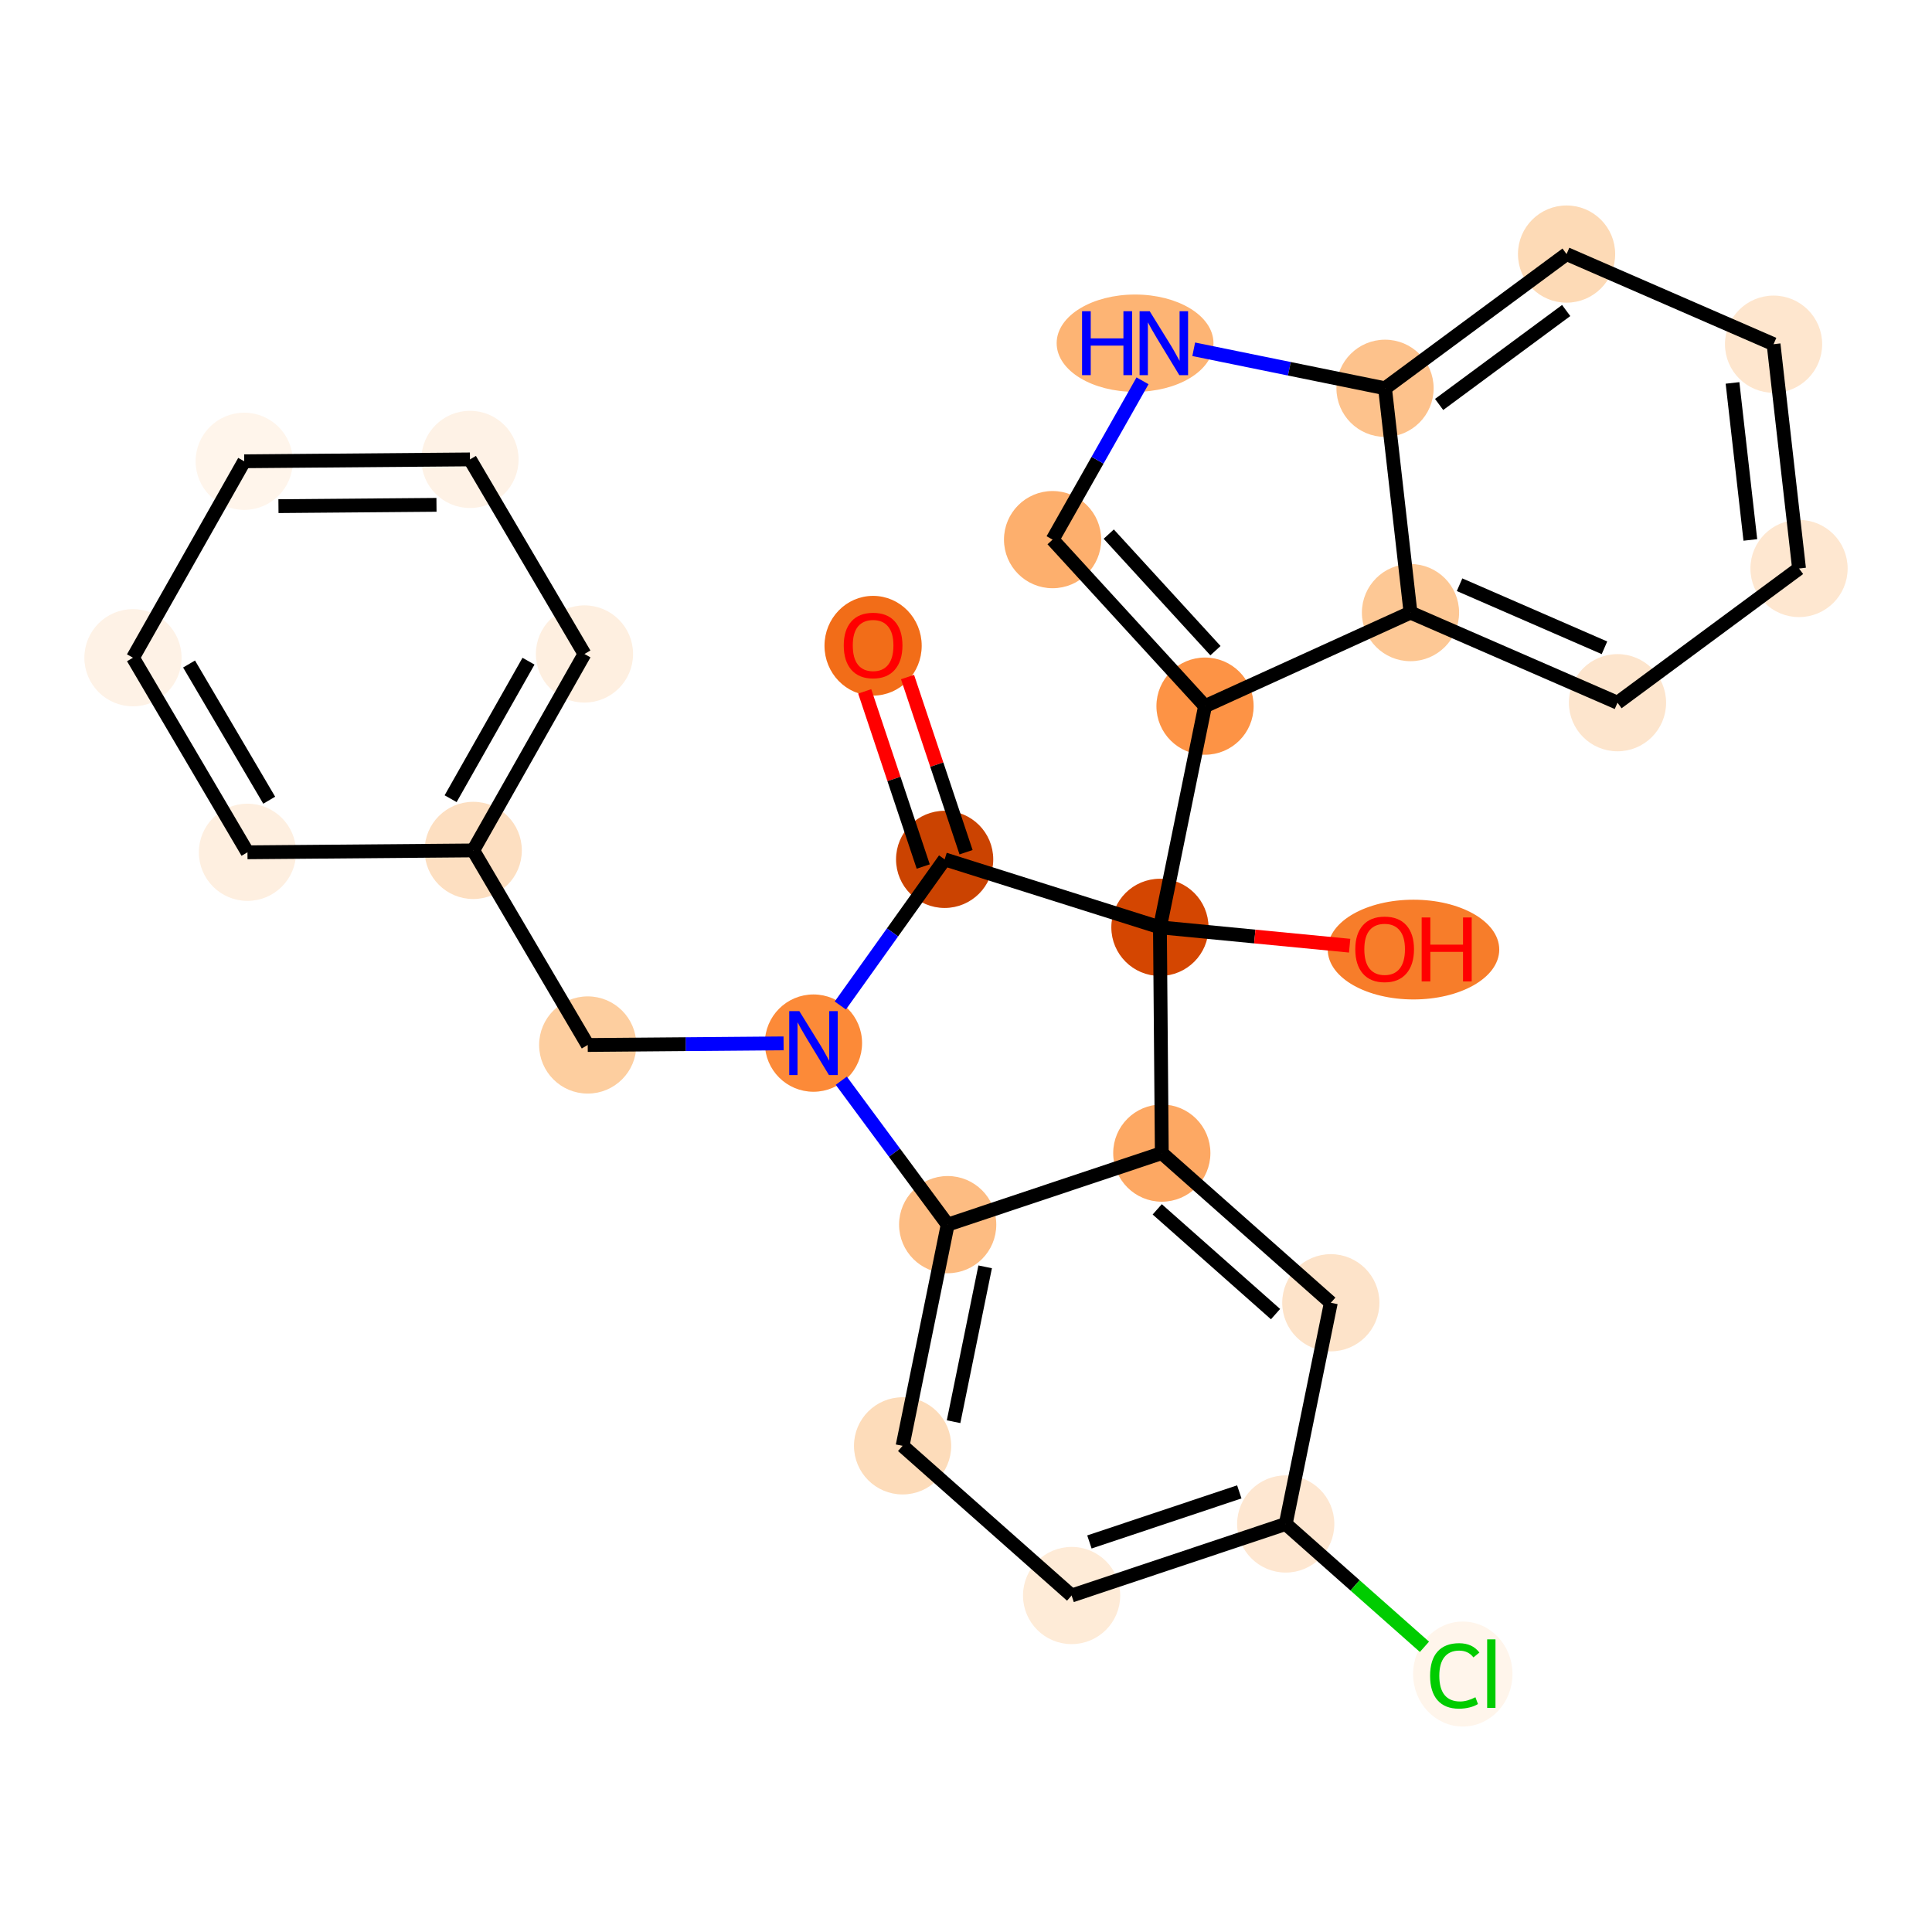 <?xml version='1.0' encoding='iso-8859-1'?>
<svg version='1.1' baseProfile='full'
              xmlns='http://www.w3.org/2000/svg'
                      xmlns:rdkit='http://www.rdkit.org/xml'
                      xmlns:xlink='http://www.w3.org/1999/xlink'
                  xml:space='preserve'
width='280px' height='280px' viewBox='0 0 280 280'>
<!-- END OF HEADER -->
<rect style='opacity:1.0;fill:#FFFFFF;stroke:none' width='280' height='280' x='0' y='0'> </rect>
<ellipse cx='126.536' cy='93.586' rx='6.544' ry='6.728'  style='fill:#F26D18;fill-rule:evenodd;stroke:#F26D18;stroke-width:1.0px;stroke-linecap:butt;stroke-linejoin:miter;stroke-opacity:1' />
<ellipse cx='136.905' cy='124.546' rx='6.544' ry='6.544'  style='fill:#CB4301;fill-rule:evenodd;stroke:#CB4301;stroke-width:1.0px;stroke-linecap:butt;stroke-linejoin:miter;stroke-opacity:1' />
<ellipse cx='117.894' cy='151.175' rx='6.544' ry='6.552'  style='fill:#FC8A38;fill-rule:evenodd;stroke:#FC8A38;stroke-width:1.0px;stroke-linecap:butt;stroke-linejoin:miter;stroke-opacity:1' />
<ellipse cx='85.177' cy='151.447' rx='6.544' ry='6.544'  style='fill:#FDCE9F;fill-rule:evenodd;stroke:#FDCE9F;stroke-width:1.0px;stroke-linecap:butt;stroke-linejoin:miter;stroke-opacity:1' />
<ellipse cx='68.583' cy='123.249' rx='6.544' ry='6.544'  style='fill:#FDDFC1;fill-rule:evenodd;stroke:#FDDFC1;stroke-width:1.0px;stroke-linecap:butt;stroke-linejoin:miter;stroke-opacity:1' />
<ellipse cx='84.706' cy='94.779' rx='6.544' ry='6.544'  style='fill:#FEEFE0;fill-rule:evenodd;stroke:#FEEFE0;stroke-width:1.0px;stroke-linecap:butt;stroke-linejoin:miter;stroke-opacity:1' />
<ellipse cx='68.112' cy='66.581' rx='6.544' ry='6.544'  style='fill:#FEF2E6;fill-rule:evenodd;stroke:#FEF2E6;stroke-width:1.0px;stroke-linecap:butt;stroke-linejoin:miter;stroke-opacity:1' />
<ellipse cx='35.394' cy='66.852' rx='6.544' ry='6.544'  style='fill:#FFF5EB;fill-rule:evenodd;stroke:#FFF5EB;stroke-width:1.0px;stroke-linecap:butt;stroke-linejoin:miter;stroke-opacity:1' />
<ellipse cx='19.271' cy='95.323' rx='6.544' ry='6.544'  style='fill:#FEF2E6;fill-rule:evenodd;stroke:#FEF2E6;stroke-width:1.0px;stroke-linecap:butt;stroke-linejoin:miter;stroke-opacity:1' />
<ellipse cx='35.865' cy='123.521' rx='6.544' ry='6.544'  style='fill:#FEEFE0;fill-rule:evenodd;stroke:#FEEFE0;stroke-width:1.0px;stroke-linecap:butt;stroke-linejoin:miter;stroke-opacity:1' />
<ellipse cx='137.345' cy='177.484' rx='6.544' ry='6.544'  style='fill:#FDBC82;fill-rule:evenodd;stroke:#FDBC82;stroke-width:1.0px;stroke-linecap:butt;stroke-linejoin:miter;stroke-opacity:1' />
<ellipse cx='130.809' cy='209.543' rx='6.544' ry='6.544'  style='fill:#FDDCBA;fill-rule:evenodd;stroke:#FDDCBA;stroke-width:1.0px;stroke-linecap:butt;stroke-linejoin:miter;stroke-opacity:1' />
<ellipse cx='155.305' cy='231.234' rx='6.544' ry='6.544'  style='fill:#FEEBD7;fill-rule:evenodd;stroke:#FEEBD7;stroke-width:1.0px;stroke-linecap:butt;stroke-linejoin:miter;stroke-opacity:1' />
<ellipse cx='186.337' cy='220.865' rx='6.544' ry='6.544'  style='fill:#FEE7D1;fill-rule:evenodd;stroke:#FEE7D1;stroke-width:1.0px;stroke-linecap:butt;stroke-linejoin:miter;stroke-opacity:1' />
<ellipse cx='211.997' cy='242.614' rx='6.7' ry='7.107'  style='fill:#FFF5EB;fill-rule:evenodd;stroke:#FFF5EB;stroke-width:1.0px;stroke-linecap:butt;stroke-linejoin:miter;stroke-opacity:1' />
<ellipse cx='192.873' cy='188.806' rx='6.544' ry='6.544'  style='fill:#FDE3C9;fill-rule:evenodd;stroke:#FDE3C9;stroke-width:1.0px;stroke-linecap:butt;stroke-linejoin:miter;stroke-opacity:1' />
<ellipse cx='168.377' cy='167.116' rx='6.544' ry='6.544'  style='fill:#FDA863;fill-rule:evenodd;stroke:#FDA863;stroke-width:1.0px;stroke-linecap:butt;stroke-linejoin:miter;stroke-opacity:1' />
<ellipse cx='168.106' cy='134.398' rx='6.544' ry='6.544'  style='fill:#D44601;fill-rule:evenodd;stroke:#D44601;stroke-width:1.0px;stroke-linecap:butt;stroke-linejoin:miter;stroke-opacity:1' />
<ellipse cx='204.854' cy='137.62' rx='11.929' ry='6.728'  style='fill:#F77D2A;fill-rule:evenodd;stroke:#F77D2A;stroke-width:1.0px;stroke-linecap:butt;stroke-linejoin:miter;stroke-opacity:1' />
<ellipse cx='174.642' cy='102.339' rx='6.544' ry='6.544'  style='fill:#FD9345;fill-rule:evenodd;stroke:#FD9345;stroke-width:1.0px;stroke-linecap:butt;stroke-linejoin:miter;stroke-opacity:1' />
<ellipse cx='152.548' cy='78.207' rx='6.544' ry='6.544'  style='fill:#FDAF6D;fill-rule:evenodd;stroke:#FDAF6D;stroke-width:1.0px;stroke-linecap:butt;stroke-linejoin:miter;stroke-opacity:1' />
<ellipse cx='164.503' cy='49.737' rx='10.864' ry='6.552'  style='fill:#FDB474;fill-rule:evenodd;stroke:#FDB474;stroke-width:1.0px;stroke-linecap:butt;stroke-linejoin:miter;stroke-opacity:1' />
<ellipse cx='200.73' cy='56.273' rx='6.544' ry='6.544'  style='fill:#FDC28C;fill-rule:evenodd;stroke:#FDC28C;stroke-width:1.0px;stroke-linecap:butt;stroke-linejoin:miter;stroke-opacity:1' />
<ellipse cx='227.039' cy='36.822' rx='6.544' ry='6.544'  style='fill:#FDDAB6;fill-rule:evenodd;stroke:#FDDAB6;stroke-width:1.0px;stroke-linecap:butt;stroke-linejoin:miter;stroke-opacity:1' />
<ellipse cx='257.039' cy='49.882' rx='6.544' ry='6.544'  style='fill:#FEE6CE;fill-rule:evenodd;stroke:#FEE6CE;stroke-width:1.0px;stroke-linecap:butt;stroke-linejoin:miter;stroke-opacity:1' />
<ellipse cx='260.729' cy='82.391' rx='6.544' ry='6.544'  style='fill:#FEE7D0;fill-rule:evenodd;stroke:#FEE7D0;stroke-width:1.0px;stroke-linecap:butt;stroke-linejoin:miter;stroke-opacity:1' />
<ellipse cx='234.42' cy='101.842' rx='6.544' ry='6.544'  style='fill:#FDE5CD;fill-rule:evenodd;stroke:#FDE5CD;stroke-width:1.0px;stroke-linecap:butt;stroke-linejoin:miter;stroke-opacity:1' />
<ellipse cx='204.42' cy='88.783' rx='6.544' ry='6.544'  style='fill:#FDC895;fill-rule:evenodd;stroke:#FDC895;stroke-width:1.0px;stroke-linecap:butt;stroke-linejoin:miter;stroke-opacity:1' />
<path class='bond-0 atom-0 atom-1' d='M 125.32,100.198 L 129.561,112.891' style='fill:none;fill-rule:evenodd;stroke:#FF0000;stroke-width:2.0px;stroke-linecap:butt;stroke-linejoin:miter;stroke-opacity:1' />
<path class='bond-0 atom-0 atom-1' d='M 129.561,112.891 L 133.802,125.583' style='fill:none;fill-rule:evenodd;stroke:#000000;stroke-width:2.0px;stroke-linecap:butt;stroke-linejoin:miter;stroke-opacity:1' />
<path class='bond-0 atom-0 atom-1' d='M 131.527,98.125 L 135.768,110.817' style='fill:none;fill-rule:evenodd;stroke:#FF0000;stroke-width:2.0px;stroke-linecap:butt;stroke-linejoin:miter;stroke-opacity:1' />
<path class='bond-0 atom-0 atom-1' d='M 135.768,110.817 L 140.009,123.51' style='fill:none;fill-rule:evenodd;stroke:#000000;stroke-width:2.0px;stroke-linecap:butt;stroke-linejoin:miter;stroke-opacity:1' />
<path class='bond-1 atom-1 atom-2' d='M 136.905,124.546 L 129.346,135.135' style='fill:none;fill-rule:evenodd;stroke:#000000;stroke-width:2.0px;stroke-linecap:butt;stroke-linejoin:miter;stroke-opacity:1' />
<path class='bond-1 atom-1 atom-2' d='M 129.346,135.135 L 121.786,145.724' style='fill:none;fill-rule:evenodd;stroke:#0000FF;stroke-width:2.0px;stroke-linecap:butt;stroke-linejoin:miter;stroke-opacity:1' />
<path class='bond-27 atom-17 atom-1' d='M 168.106,134.398 L 136.905,124.546' style='fill:none;fill-rule:evenodd;stroke:#000000;stroke-width:2.0px;stroke-linecap:butt;stroke-linejoin:miter;stroke-opacity:1' />
<path class='bond-2 atom-2 atom-3' d='M 113.563,151.211 L 99.37,151.329' style='fill:none;fill-rule:evenodd;stroke:#0000FF;stroke-width:2.0px;stroke-linecap:butt;stroke-linejoin:miter;stroke-opacity:1' />
<path class='bond-2 atom-2 atom-3' d='M 99.37,151.329 L 85.177,151.447' style='fill:none;fill-rule:evenodd;stroke:#000000;stroke-width:2.0px;stroke-linecap:butt;stroke-linejoin:miter;stroke-opacity:1' />
<path class='bond-9 atom-2 atom-10' d='M 121.924,156.626 L 129.635,167.055' style='fill:none;fill-rule:evenodd;stroke:#0000FF;stroke-width:2.0px;stroke-linecap:butt;stroke-linejoin:miter;stroke-opacity:1' />
<path class='bond-9 atom-2 atom-10' d='M 129.635,167.055 L 137.345,177.484' style='fill:none;fill-rule:evenodd;stroke:#000000;stroke-width:2.0px;stroke-linecap:butt;stroke-linejoin:miter;stroke-opacity:1' />
<path class='bond-3 atom-3 atom-4' d='M 85.177,151.447 L 68.583,123.249' style='fill:none;fill-rule:evenodd;stroke:#000000;stroke-width:2.0px;stroke-linecap:butt;stroke-linejoin:miter;stroke-opacity:1' />
<path class='bond-4 atom-4 atom-5' d='M 68.583,123.249 L 84.706,94.779' style='fill:none;fill-rule:evenodd;stroke:#000000;stroke-width:2.0px;stroke-linecap:butt;stroke-linejoin:miter;stroke-opacity:1' />
<path class='bond-4 atom-4 atom-5' d='M 65.307,115.754 L 76.594,95.825' style='fill:none;fill-rule:evenodd;stroke:#000000;stroke-width:2.0px;stroke-linecap:butt;stroke-linejoin:miter;stroke-opacity:1' />
<path class='bond-29 atom-9 atom-4' d='M 35.865,123.521 L 68.583,123.249' style='fill:none;fill-rule:evenodd;stroke:#000000;stroke-width:2.0px;stroke-linecap:butt;stroke-linejoin:miter;stroke-opacity:1' />
<path class='bond-5 atom-5 atom-6' d='M 84.706,94.779 L 68.112,66.581' style='fill:none;fill-rule:evenodd;stroke:#000000;stroke-width:2.0px;stroke-linecap:butt;stroke-linejoin:miter;stroke-opacity:1' />
<path class='bond-6 atom-6 atom-7' d='M 68.112,66.581 L 35.394,66.852' style='fill:none;fill-rule:evenodd;stroke:#000000;stroke-width:2.0px;stroke-linecap:butt;stroke-linejoin:miter;stroke-opacity:1' />
<path class='bond-6 atom-6 atom-7' d='M 63.258,73.165 L 40.356,73.355' style='fill:none;fill-rule:evenodd;stroke:#000000;stroke-width:2.0px;stroke-linecap:butt;stroke-linejoin:miter;stroke-opacity:1' />
<path class='bond-7 atom-7 atom-8' d='M 35.394,66.852 L 19.271,95.323' style='fill:none;fill-rule:evenodd;stroke:#000000;stroke-width:2.0px;stroke-linecap:butt;stroke-linejoin:miter;stroke-opacity:1' />
<path class='bond-8 atom-8 atom-9' d='M 19.271,95.323 L 35.865,123.521' style='fill:none;fill-rule:evenodd;stroke:#000000;stroke-width:2.0px;stroke-linecap:butt;stroke-linejoin:miter;stroke-opacity:1' />
<path class='bond-8 atom-8 atom-9' d='M 27.4,96.233 L 39.016,115.972' style='fill:none;fill-rule:evenodd;stroke:#000000;stroke-width:2.0px;stroke-linecap:butt;stroke-linejoin:miter;stroke-opacity:1' />
<path class='bond-10 atom-10 atom-11' d='M 137.345,177.484 L 130.809,209.543' style='fill:none;fill-rule:evenodd;stroke:#000000;stroke-width:2.0px;stroke-linecap:butt;stroke-linejoin:miter;stroke-opacity:1' />
<path class='bond-10 atom-10 atom-11' d='M 142.777,183.601 L 138.201,206.042' style='fill:none;fill-rule:evenodd;stroke:#000000;stroke-width:2.0px;stroke-linecap:butt;stroke-linejoin:miter;stroke-opacity:1' />
<path class='bond-30 atom-16 atom-10' d='M 168.377,167.116 L 137.345,177.484' style='fill:none;fill-rule:evenodd;stroke:#000000;stroke-width:2.0px;stroke-linecap:butt;stroke-linejoin:miter;stroke-opacity:1' />
<path class='bond-11 atom-11 atom-12' d='M 130.809,209.543 L 155.305,231.234' style='fill:none;fill-rule:evenodd;stroke:#000000;stroke-width:2.0px;stroke-linecap:butt;stroke-linejoin:miter;stroke-opacity:1' />
<path class='bond-12 atom-12 atom-13' d='M 155.305,231.234 L 186.337,220.865' style='fill:none;fill-rule:evenodd;stroke:#000000;stroke-width:2.0px;stroke-linecap:butt;stroke-linejoin:miter;stroke-opacity:1' />
<path class='bond-12 atom-12 atom-13' d='M 157.886,223.472 L 179.608,216.214' style='fill:none;fill-rule:evenodd;stroke:#000000;stroke-width:2.0px;stroke-linecap:butt;stroke-linejoin:miter;stroke-opacity:1' />
<path class='bond-13 atom-13 atom-14' d='M 186.337,220.865 L 196.389,229.766' style='fill:none;fill-rule:evenodd;stroke:#000000;stroke-width:2.0px;stroke-linecap:butt;stroke-linejoin:miter;stroke-opacity:1' />
<path class='bond-13 atom-13 atom-14' d='M 196.389,229.766 L 206.442,238.667' style='fill:none;fill-rule:evenodd;stroke:#00CC00;stroke-width:2.0px;stroke-linecap:butt;stroke-linejoin:miter;stroke-opacity:1' />
<path class='bond-14 atom-13 atom-15' d='M 186.337,220.865 L 192.873,188.806' style='fill:none;fill-rule:evenodd;stroke:#000000;stroke-width:2.0px;stroke-linecap:butt;stroke-linejoin:miter;stroke-opacity:1' />
<path class='bond-15 atom-15 atom-16' d='M 192.873,188.806 L 168.377,167.116' style='fill:none;fill-rule:evenodd;stroke:#000000;stroke-width:2.0px;stroke-linecap:butt;stroke-linejoin:miter;stroke-opacity:1' />
<path class='bond-15 atom-15 atom-16' d='M 184.861,190.451 L 167.714,175.268' style='fill:none;fill-rule:evenodd;stroke:#000000;stroke-width:2.0px;stroke-linecap:butt;stroke-linejoin:miter;stroke-opacity:1' />
<path class='bond-16 atom-16 atom-17' d='M 168.377,167.116 L 168.106,134.398' style='fill:none;fill-rule:evenodd;stroke:#000000;stroke-width:2.0px;stroke-linecap:butt;stroke-linejoin:miter;stroke-opacity:1' />
<path class='bond-17 atom-17 atom-18' d='M 168.106,134.398 L 181.853,135.728' style='fill:none;fill-rule:evenodd;stroke:#000000;stroke-width:2.0px;stroke-linecap:butt;stroke-linejoin:miter;stroke-opacity:1' />
<path class='bond-17 atom-17 atom-18' d='M 181.853,135.728 L 195.601,137.057' style='fill:none;fill-rule:evenodd;stroke:#FF0000;stroke-width:2.0px;stroke-linecap:butt;stroke-linejoin:miter;stroke-opacity:1' />
<path class='bond-18 atom-17 atom-19' d='M 168.106,134.398 L 174.642,102.339' style='fill:none;fill-rule:evenodd;stroke:#000000;stroke-width:2.0px;stroke-linecap:butt;stroke-linejoin:miter;stroke-opacity:1' />
<path class='bond-19 atom-19 atom-20' d='M 174.642,102.339 L 152.548,78.207' style='fill:none;fill-rule:evenodd;stroke:#000000;stroke-width:2.0px;stroke-linecap:butt;stroke-linejoin:miter;stroke-opacity:1' />
<path class='bond-19 atom-19 atom-20' d='M 176.154,94.3 L 160.688,77.408' style='fill:none;fill-rule:evenodd;stroke:#000000;stroke-width:2.0px;stroke-linecap:butt;stroke-linejoin:miter;stroke-opacity:1' />
<path class='bond-28 atom-27 atom-19' d='M 204.42,88.783 L 174.642,102.339' style='fill:none;fill-rule:evenodd;stroke:#000000;stroke-width:2.0px;stroke-linecap:butt;stroke-linejoin:miter;stroke-opacity:1' />
<path class='bond-20 atom-20 atom-21' d='M 152.548,78.207 L 159.066,66.698' style='fill:none;fill-rule:evenodd;stroke:#000000;stroke-width:2.0px;stroke-linecap:butt;stroke-linejoin:miter;stroke-opacity:1' />
<path class='bond-20 atom-20 atom-21' d='M 159.066,66.698 L 165.584,55.188' style='fill:none;fill-rule:evenodd;stroke:#0000FF;stroke-width:2.0px;stroke-linecap:butt;stroke-linejoin:miter;stroke-opacity:1' />
<path class='bond-21 atom-21 atom-22' d='M 173.003,50.62 L 186.866,53.447' style='fill:none;fill-rule:evenodd;stroke:#0000FF;stroke-width:2.0px;stroke-linecap:butt;stroke-linejoin:miter;stroke-opacity:1' />
<path class='bond-21 atom-21 atom-22' d='M 186.866,53.447 L 200.73,56.273' style='fill:none;fill-rule:evenodd;stroke:#000000;stroke-width:2.0px;stroke-linecap:butt;stroke-linejoin:miter;stroke-opacity:1' />
<path class='bond-22 atom-22 atom-23' d='M 200.73,56.273 L 227.039,36.822' style='fill:none;fill-rule:evenodd;stroke:#000000;stroke-width:2.0px;stroke-linecap:butt;stroke-linejoin:miter;stroke-opacity:1' />
<path class='bond-22 atom-22 atom-23' d='M 208.567,58.617 L 226.983,45.002' style='fill:none;fill-rule:evenodd;stroke:#000000;stroke-width:2.0px;stroke-linecap:butt;stroke-linejoin:miter;stroke-opacity:1' />
<path class='bond-31 atom-27 atom-22' d='M 204.42,88.783 L 200.73,56.273' style='fill:none;fill-rule:evenodd;stroke:#000000;stroke-width:2.0px;stroke-linecap:butt;stroke-linejoin:miter;stroke-opacity:1' />
<path class='bond-23 atom-23 atom-24' d='M 227.039,36.822 L 257.039,49.882' style='fill:none;fill-rule:evenodd;stroke:#000000;stroke-width:2.0px;stroke-linecap:butt;stroke-linejoin:miter;stroke-opacity:1' />
<path class='bond-24 atom-24 atom-25' d='M 257.039,49.882 L 260.729,82.391' style='fill:none;fill-rule:evenodd;stroke:#000000;stroke-width:2.0px;stroke-linecap:butt;stroke-linejoin:miter;stroke-opacity:1' />
<path class='bond-24 atom-24 atom-25' d='M 251.09,55.496 L 253.673,78.253' style='fill:none;fill-rule:evenodd;stroke:#000000;stroke-width:2.0px;stroke-linecap:butt;stroke-linejoin:miter;stroke-opacity:1' />
<path class='bond-25 atom-25 atom-26' d='M 260.729,82.391 L 234.42,101.842' style='fill:none;fill-rule:evenodd;stroke:#000000;stroke-width:2.0px;stroke-linecap:butt;stroke-linejoin:miter;stroke-opacity:1' />
<path class='bond-26 atom-26 atom-27' d='M 234.42,101.842 L 204.42,88.783' style='fill:none;fill-rule:evenodd;stroke:#000000;stroke-width:2.0px;stroke-linecap:butt;stroke-linejoin:miter;stroke-opacity:1' />
<path class='bond-26 atom-26 atom-27' d='M 232.532,93.883 L 211.532,84.742' style='fill:none;fill-rule:evenodd;stroke:#000000;stroke-width:2.0px;stroke-linecap:butt;stroke-linejoin:miter;stroke-opacity:1' />
<path  class='atom-0' d='M 122.283 93.54
Q 122.283 91.316, 123.382 90.072
Q 124.482 88.829, 126.536 88.829
Q 128.591 88.829, 129.691 90.072
Q 130.79 91.316, 130.79 93.54
Q 130.79 95.791, 129.677 97.074
Q 128.565 98.344, 126.536 98.344
Q 124.495 98.344, 123.382 97.074
Q 122.283 95.805, 122.283 93.54
M 126.536 97.296
Q 127.95 97.296, 128.709 96.354
Q 129.481 95.399, 129.481 93.54
Q 129.481 91.721, 128.709 90.805
Q 127.95 89.876, 126.536 89.876
Q 125.123 89.876, 124.351 90.792
Q 123.592 91.708, 123.592 93.54
Q 123.592 95.412, 124.351 96.354
Q 125.123 97.296, 126.536 97.296
' fill='#FF0000'/>
<path  class='atom-2' d='M 115.846 146.542
L 118.883 151.45
Q 119.184 151.934, 119.668 152.811
Q 120.152 153.688, 120.178 153.74
L 120.178 146.542
L 121.408 146.542
L 121.408 155.808
L 120.139 155.808
L 116.88 150.442
Q 116.501 149.814, 116.095 149.094
Q 115.702 148.375, 115.585 148.152
L 115.585 155.808
L 114.38 155.808
L 114.38 146.542
L 115.846 146.542
' fill='#0000FF'/>
<path  class='atom-14' d='M 207.26 242.876
Q 207.26 240.572, 208.333 239.368
Q 209.419 238.151, 211.474 238.151
Q 213.385 238.151, 214.405 239.499
L 213.542 240.206
Q 212.796 239.224, 211.474 239.224
Q 210.074 239.224, 209.328 240.167
Q 208.595 241.096, 208.595 242.876
Q 208.595 244.708, 209.354 245.65
Q 210.126 246.593, 211.618 246.593
Q 212.639 246.593, 213.83 245.977
L 214.196 246.959
Q 213.712 247.273, 212.979 247.456
Q 212.246 247.64, 211.435 247.64
Q 209.419 247.64, 208.333 246.409
Q 207.26 245.179, 207.26 242.876
' fill='#00CC00'/>
<path  class='atom-14' d='M 215.531 237.588
L 216.735 237.588
L 216.735 247.522
L 215.531 247.522
L 215.531 237.588
' fill='#00CC00'/>
<path  class='atom-18' d='M 196.419 137.574
Q 196.419 135.349, 197.518 134.106
Q 198.618 132.862, 200.672 132.862
Q 202.727 132.862, 203.826 134.106
Q 204.926 135.349, 204.926 137.574
Q 204.926 139.825, 203.813 141.107
Q 202.701 142.377, 200.672 142.377
Q 198.631 142.377, 197.518 141.107
Q 196.419 139.838, 196.419 137.574
M 200.672 141.33
Q 202.086 141.33, 202.845 140.388
Q 203.617 139.432, 203.617 137.574
Q 203.617 135.755, 202.845 134.838
Q 202.086 133.909, 200.672 133.909
Q 199.259 133.909, 198.487 134.825
Q 197.728 135.741, 197.728 137.574
Q 197.728 139.445, 198.487 140.388
Q 199.259 141.33, 200.672 141.33
' fill='#FF0000'/>
<path  class='atom-18' d='M 206.038 132.967
L 207.295 132.967
L 207.295 136.906
L 212.032 136.906
L 212.032 132.967
L 213.289 132.967
L 213.289 142.233
L 212.032 142.233
L 212.032 137.953
L 207.295 137.953
L 207.295 142.233
L 206.038 142.233
L 206.038 132.967
' fill='#FF0000'/>
<path  class='atom-21' d='M 156.82 45.104
L 158.077 45.104
L 158.077 49.043
L 162.814 49.043
L 162.814 45.104
L 164.071 45.104
L 164.071 54.37
L 162.814 54.37
L 162.814 50.09
L 158.077 50.09
L 158.077 54.37
L 156.82 54.37
L 156.82 45.104
' fill='#0000FF'/>
<path  class='atom-21' d='M 166.623 45.104
L 169.659 50.012
Q 169.96 50.496, 170.444 51.373
Q 170.928 52.25, 170.955 52.302
L 170.955 45.104
L 172.185 45.104
L 172.185 54.37
L 170.915 54.37
L 167.657 49.004
Q 167.277 48.376, 166.871 47.656
Q 166.479 46.936, 166.361 46.714
L 166.361 54.37
L 165.157 54.37
L 165.157 45.104
L 166.623 45.104
' fill='#0000FF'/>
</svg>
